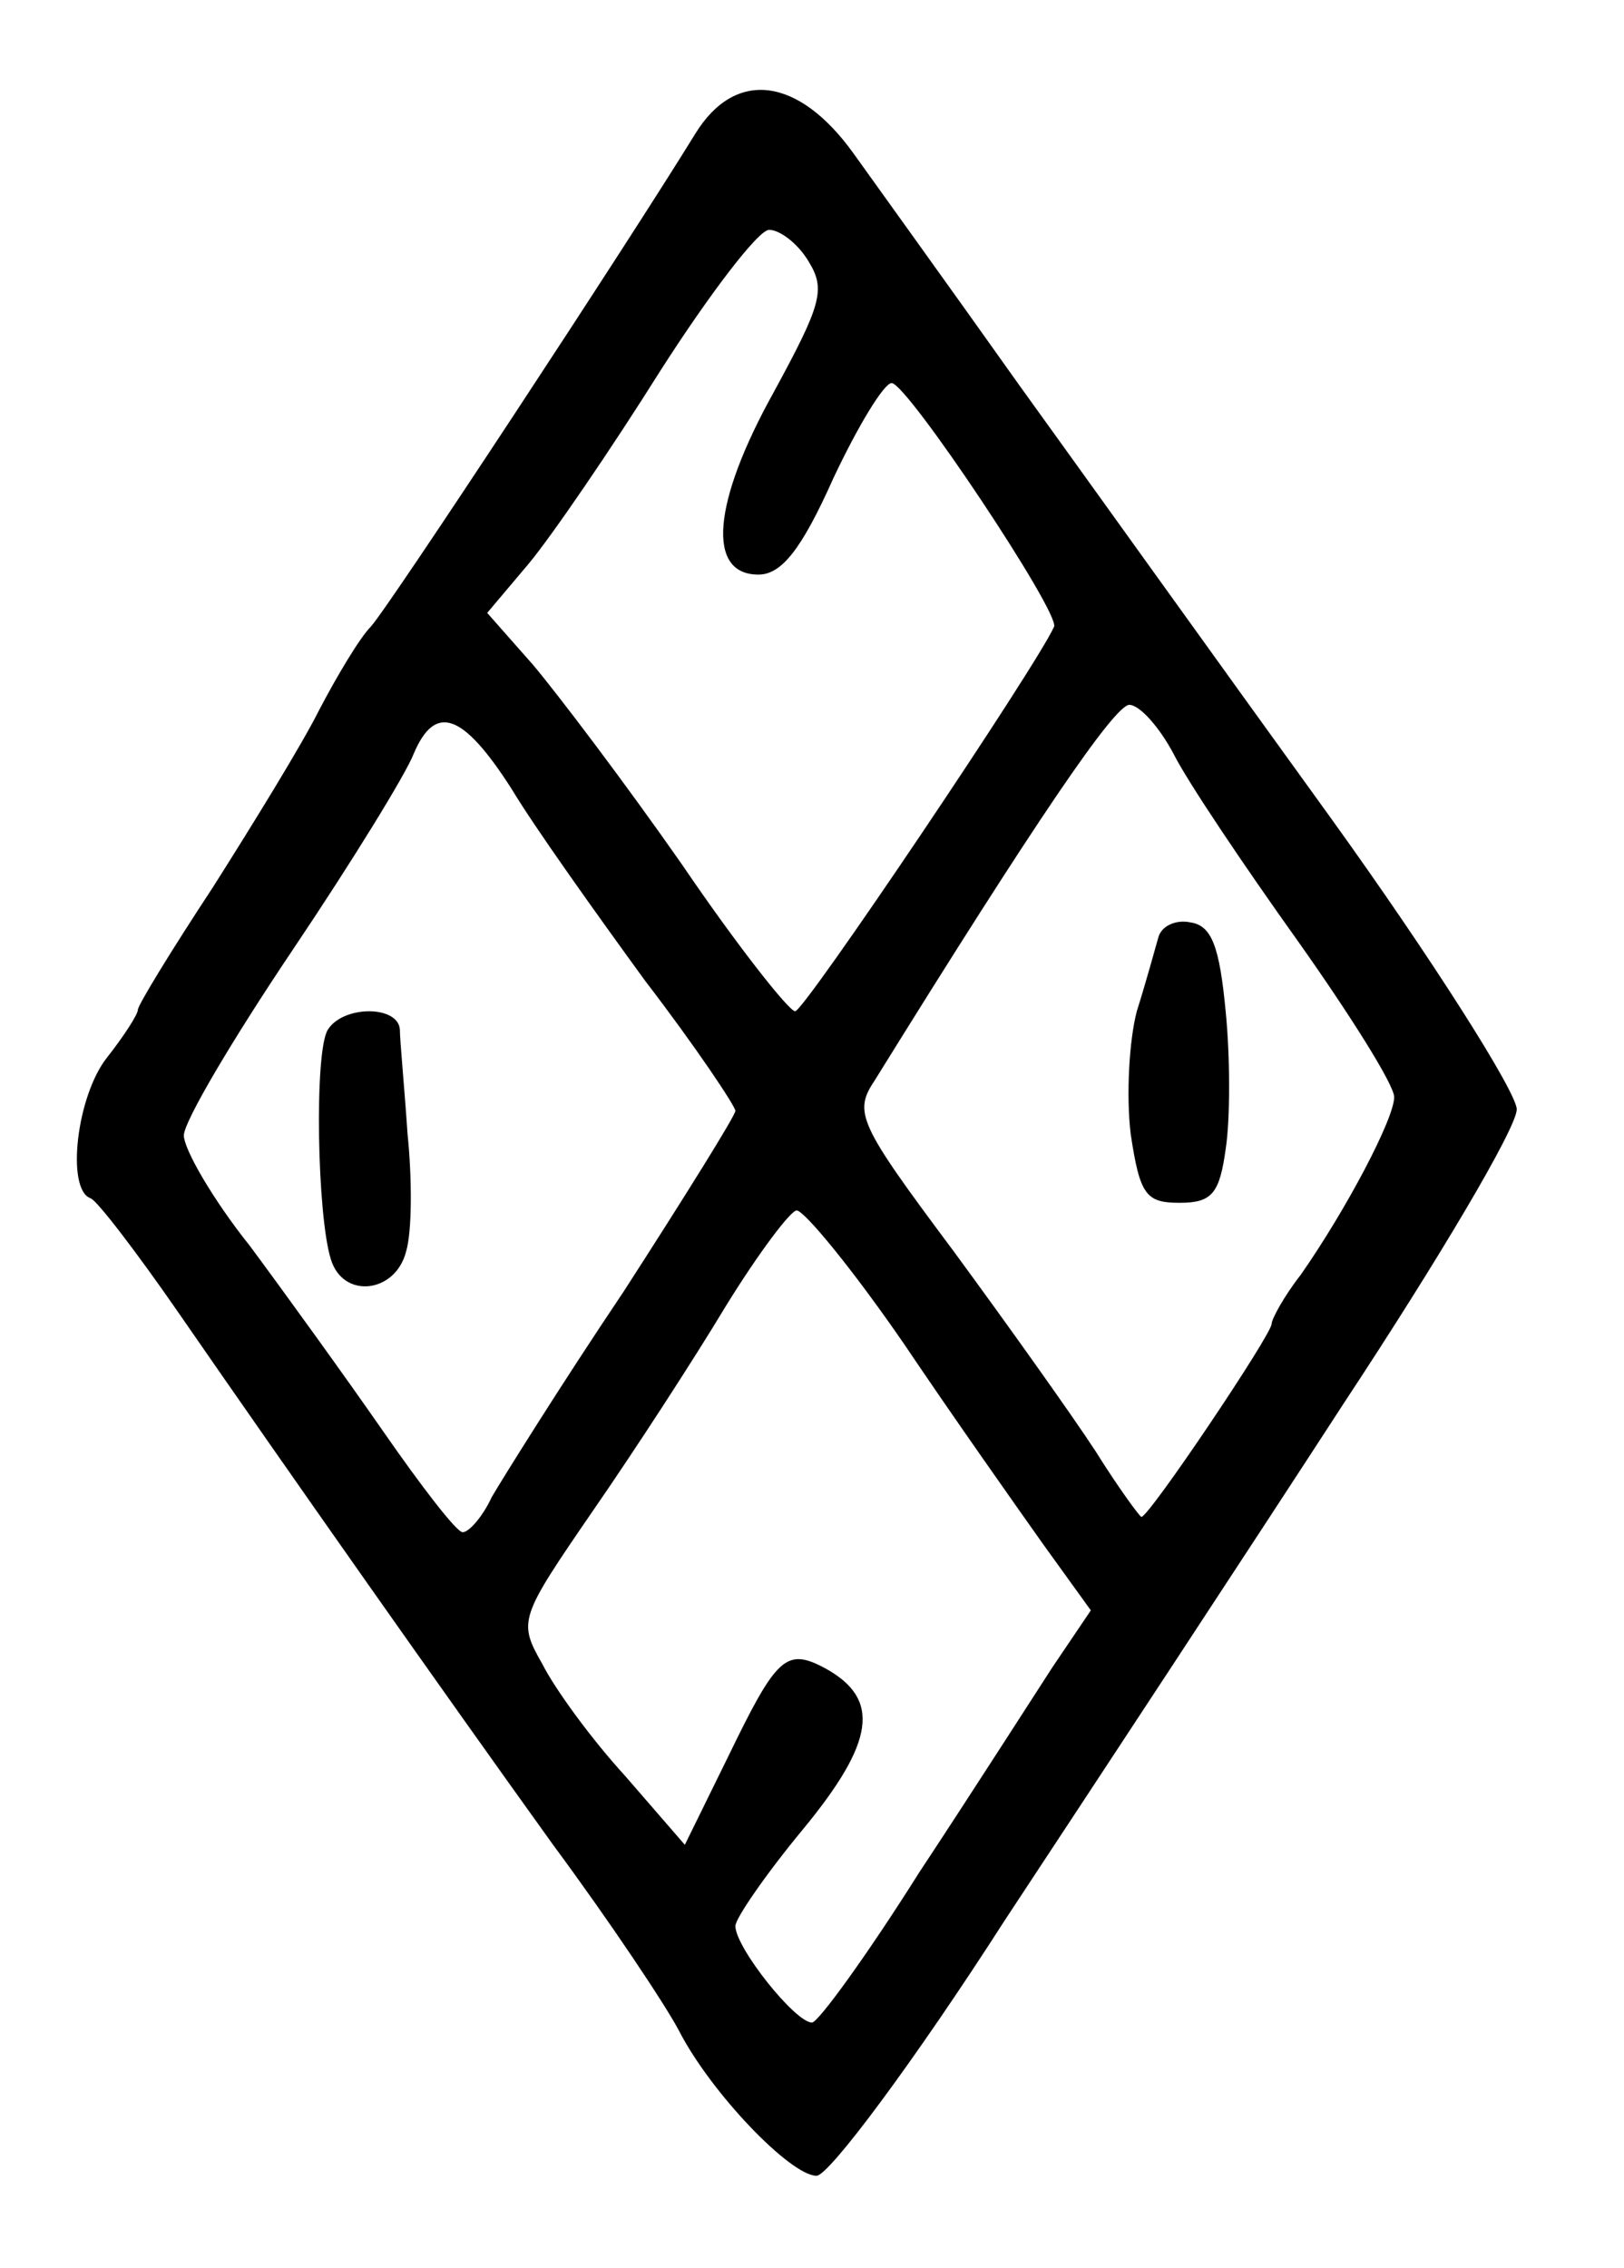 <?xml version="1.0" standalone="no"?>
<!DOCTYPE svg PUBLIC "-//W3C//DTD SVG 20010904//EN"
 "http://www.w3.org/TR/2001/REC-SVG-20010904/DTD/svg10.dtd">
<svg version="1.0" xmlns="http://www.w3.org/2000/svg"
 width="106pt" height="148pt" viewBox="0 0 106 148"
 preserveAspectRatio="xMidYMid meet">
<g transform="translate(0,148) scale(0.1,-0.1)"
fill="#000000" stroke="none">
<path d="M454 1393 c-43 -70 -200 -309 -212 -322 -7 -7 -22 -32 -34 -55 -11
-22 -43 -74 -69 -115 -27 -41 -49 -77 -49 -80 0 -3 -9 -17 -20 -31 -20 -25
-27 -86 -11 -92 4 -1 30 -35 57 -74 74 -107 171 -245 245 -348 37 -50 73 -104
82 -121 21 -41 73 -95 90 -95 8 0 64 75 123 167 60 91 160 243 221 337 62 94
113 180 113 192 0 11 -55 98 -122 191 -68 94 -159 221 -203 282 -44 62 -93
130 -108 151 -36 50 -77 55 -103 13z m74 -84 c11 -18 8 -28 -23 -85 -40 -72
-44 -119 -10 -119 15 0 28 16 49 63 16 34 33 62 38 62 10 0 110 -150 106 -159
-11 -25 -163 -251 -169 -251 -4 0 -38 43 -74 96 -37 53 -81 111 -97 130 l-30
34 27 32 c15 18 54 75 86 126 32 50 64 92 71 92 7 0 19 -9 26 -21z m238 -321
c9 -18 46 -73 81 -122 34 -48 63 -94 63 -102 0 -14 -31 -73 -61 -116 -11 -14
-19 -29 -19 -32 0 -7 -80 -126 -85 -126 -1 0 -15 19 -30 43 -15 23 -57 82 -93
131 -62 83 -65 90 -51 111 106 171 156 244 166 245 7 0 20 -15 29 -32z m-432
-23 c15 -25 55 -81 87 -125 33 -43 59 -82 59 -85 0 -3 -33 -56 -73 -118 -41
-61 -79 -122 -86 -134 -6 -13 -15 -23 -19 -23 -4 0 -27 30 -52 66 -25 36 -64
90 -87 121 -24 30 -43 63 -43 72 0 9 32 63 71 121 39 58 74 115 79 128 14 33
32 27 64 -23z m256 -362 c33 -49 74 -107 91 -131 l31 -43 -25 -37 c-13 -20
-52 -81 -87 -134 -34 -54 -66 -98 -70 -98 -11 0 -50 49 -50 63 0 5 20 34 44
63 47 57 51 85 15 105 -26 14 -32 8 -64 -58 l-28 -57 -39 45 c-22 24 -46 57
-54 73 -16 28 -15 30 33 100 27 39 66 99 87 134 21 34 42 62 46 62 5 0 37 -39
70 -87z"/>
<path d="M756 868 c-2 -7 -8 -29 -14 -48 -5 -19 -7 -55 -4 -80 6 -40 10 -45
32 -45 21 0 26 6 30 35 3 19 3 60 0 90 -4 42 -9 56 -23 58 -9 2 -19 -2 -21
-10z"/>
<path d="M214 808 c-9 -14 -7 -122 2 -150 8 -26 42 -22 49 5 4 13 4 48 1 77
-2 30 -5 61 -5 68 -1 16 -37 16 -47 0z"/>
</g>
</svg>
